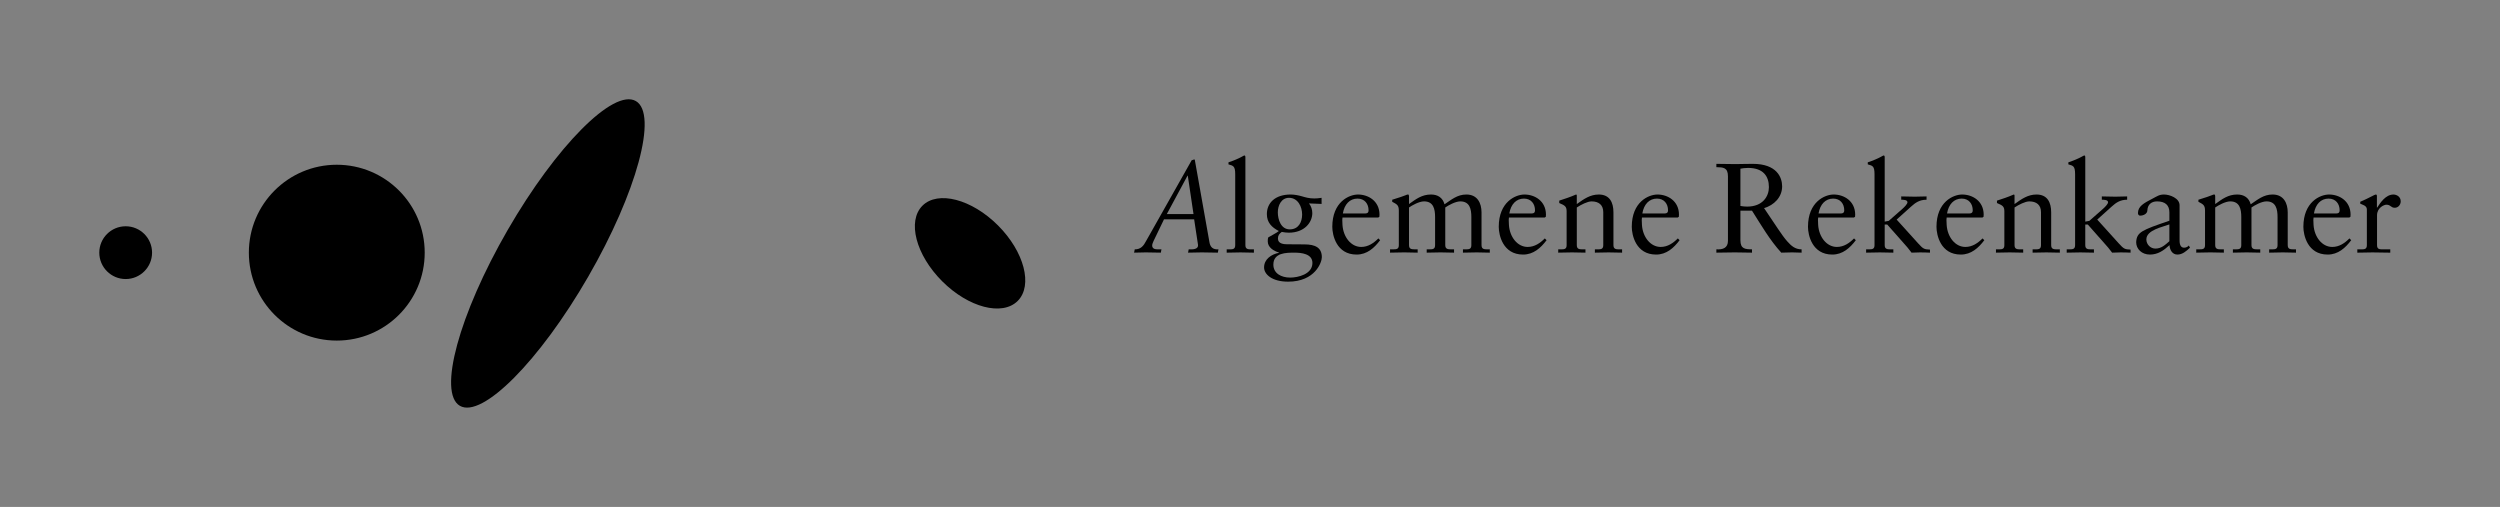 <?xml version="1.0" encoding="UTF-8" standalone="no"?>
<!-- Created with Inkscape (http://www.inkscape.org/) -->

<svg
   xmlns:dc="http://purl.org/dc/elements/1.1/"
   xmlns:cc="http://creativecommons.org/ns#"
   xmlns:rdf="http://www.w3.org/1999/02/22-rdf-syntax-ns#"
   xmlns:svg="http://www.w3.org/2000/svg"
   xmlns="http://www.w3.org/2000/svg"
   xmlns:sodipodi="http://sodipodi.sourceforge.net/DTD/sodipodi-0.dtd"
   xmlns:inkscape="http://www.inkscape.org/namespaces/inkscape"
   version="1.1"
   width="251.776"
   height="51.053"
   id="svg3921"
   inkscape:version="0.48.4 r9939"
   sodipodi:docname="ar_bw.svg">
  <rect width="100%" height="100%" fill="#808080" stroke="none"/>
  <sodipodi:namedview
     pagecolor="#ffffff"
     bordercolor="#666666"
     borderopacity="1"
     objecttolerance="10"
     gridtolerance="10"
     guidetolerance="10"
     inkscape:pageopacity="0"
     inkscape:pageshadow="2"
     inkscape:window-width="1920"
     inkscape:window-height="1056"
     id="namedview3532"
     showgrid="false"
     fit-margin-top="10"
     fit-margin-left="10"
     fit-margin-right="10"
     fit-margin-bottom="10"
     inkscape:zoom="4.5310636"
     inkscape:cx="177.34784"
     inkscape:cy="6.6290474"
     inkscape:window-x="0"
     inkscape:window-y="24"
     inkscape:window-maximized="1"
     inkscape:current-layer="svg3921" />
  <defs
     id="defs3923">
    <clipPath
       id="clipPath3276">
      <path
         d="m 0,898.583 1247.24,0 0,-898.583 -1247.24,0 L 0,898.583 z"
         id="path3278"
         inkscape:connector-curvature="0" />
    </clipPath>
    <clipPath
       id="clipPath3284">
      <path
         d="m 623.622,799.37 283.465,0 0,70.865 -283.465,0 0,-70.865 z"
         id="path3286"
         inkscape:connector-curvature="0" />
    </clipPath>
  </defs>
  <g
     transform="translate(-262.112,-506.836)"
     id="layer1">
    <g
       transform="matrix(1.25,0,0,-1.25,-583.908,1577.556)"
       id="g3270">
      <g
         id="g3272">
        <g
           clip-path="url(#clipPath3276)"
           id="g3274">
          <g
             id="g3280">
            <g
               clip-path="url(#clipPath3284)"
               id="g3282">
              <g
                 transform="translate(664.129,836.22)"
                 id="g3288" />
              <g
                 transform="translate(676.179,836.22)"
                 id="g3292" />
              <g
                 transform="translate(697.008,837.974)"
                 id="g3296" />
              <g
                 transform="translate(730.417,839.922)"
                 id="g3300" />
              <g
                 transform="translate(777.668,836.373)"
                 id="g3304">
                <path
                   d="m 0,0 c -0.201,0 -0.391,0 -0.514,0.123 -0.075,0.075 -0.111,0.183 -0.111,0.328 l 0,7.084 c 0,0.004 -0.001,0.002 -0.001,0.006 -0.023,-0.011 -0.04,-0.02 -0.064,-0.033 0,0 -0.076,-0.042 -0.074,-0.041 -0.223,-0.128 -0.624,-0.296 -0.998,-0.423 0.374,-0.11 0.543,-0.211 0.543,-0.883 l 0,-5.71 C -1.219,0.302 -1.256,0.192 -1.33,0.118 -1.448,0 -1.622,0 -1.824,0 l -0.082,0 0,-0.038 c 0.343,0.009 0.672,0.018 1.004,0.018 0.189,0 0.376,-0.005 0.557,-0.01 0.14,-0.004 0.273,-0.007 0.406,-0.008 L 0.061,0 0,0 z"
                   id="path3306"
                   style="fill:#ffffff;fill-opacity:1;fill-rule:nonzero;stroke:none"
                   inkscape:connector-curvature="0" />
              </g>
              <g
                 transform="translate(783.202,835.851)"
                 id="g3308">
                <path
                   d="m 0,0 c 0,-0.305 -0.453,-1.855 -2.604,-1.855 -0.696,0 -1.255,0.176 -1.575,0.496 -0.163,0.163 -0.249,0.349 -0.249,0.539 0,0.627 0.573,0.963 1.108,1.068 l 0.091,0.018 0,0.093 0,0.02 0,0.085 -0.082,0.024 c -0.396,0.113 -0.82,0.378 -0.82,0.783 0,0.094 0.006,0.179 0.03,0.256 0.088,0.052 0.184,0.107 0.282,0.161 0.208,0.116 0.397,0.224 0.509,0.316 -0.13,-0.126 -0.227,-0.267 -0.227,-0.487 0,-0.058 0,-0.235 0.144,-0.378 0.137,-0.137 0.368,-0.206 0.687,-0.206 l 0.777,-0.006 0.637,-0.005 c 0.524,0 0.876,-0.097 1.076,-0.296 C -0.071,0.48 0,0.275 0,0 m -0.502,4.623 c -0.405,0 -0.689,0.082 -0.963,0.16 0,0 -0.062,0.018 -0.063,0.019 -0.298,0.087 -0.624,0.139 -0.87,0.139 -0.611,0 -1.102,-0.168 -1.419,-0.485 -0.252,-0.252 -0.385,-0.592 -0.385,-0.981 0,-0.557 0.27,-0.935 0.902,-1.263 l 0.133,-0.069 0.024,0.018 0.049,-0.01 c 0.189,-0.038 0.386,-0.06 0.542,-0.06 1.171,0 1.783,0.738 1.783,1.466 0,0.26 -0.088,0.519 -0.241,0.708 l -0.157,0.194 0.249,-0.01 0.897,-0.036 0,0.246 C -0.198,4.635 -0.341,4.623 -0.502,4.623 M -2.091,0.482 c -0.679,0 -1.815,0 -1.815,-1.077 0,-0.295 0.104,-0.554 0.301,-0.751 0.262,-0.262 0.677,-0.407 1.166,-0.407 0.484,0 1.192,0.143 1.596,0.547 0.206,0.206 0.31,0.456 0.31,0.745 0,0.23 -0.076,0.423 -0.226,0.573 -0.249,0.249 -0.685,0.37 -1.332,0.37 m 0.301,4.113 c 0.267,-0.268 0.427,-0.697 0.427,-1.151 0,-0.426 -0.128,-0.789 -0.362,-1.023 -0.192,-0.192 -0.443,-0.289 -0.745,-0.289 -0.257,0 -0.478,0.09 -0.656,0.269 -0.264,0.263 -0.421,0.718 -0.421,1.218 0,0.636 0.349,1.281 1.015,1.281 0.286,0 0.542,-0.105 0.742,-0.305"
                   id="path3310"
                   style="fill:#ffffff;fill-opacity:1;fill-rule:nonzero;stroke:none"
                   inkscape:connector-curvature="0" />
              </g>
              <g
                 transform="translate(786.484,836.568)"
                 id="g3312">
                <path
                   d="m 0,0 c 0.573,0 1.006,0.302 1.315,0.584 -0.537,-0.66 -1.063,-0.973 -1.684,-0.973 -0.501,0 -0.913,0.158 -1.225,0.469 -0.458,0.458 -0.62,1.176 -0.62,1.653 0,0.825 0.229,1.473 0.682,1.925 0.416,0.417 0.932,0.565 1.276,0.565 0.773,0 1.609,-0.468 1.619,-1.497 0,-0.042 -0.003,-0.081 -0.006,-0.121 l -0.018,-0.011 -2.846,0 -0.091,0 -0.019,-0.089 C -1.64,2.401 -1.641,2.243 -1.62,1.88 -1.552,0.808 -0.856,0 0,0 m 0.411,3.847 c -0.179,0.179 -0.424,0.274 -0.708,0.274 -0.673,0 -1.156,-0.483 -1.291,-1.293 l -0.022,-0.132 0.134,0 1.783,0 c 0.139,0 0.24,0.033 0.308,0.102 0.083,0.083 0.093,0.192 0.093,0.267 0,0.313 -0.106,0.591 -0.297,0.782"
                   id="path3314"
                   style="fill:#ffffff;fill-opacity:1;fill-rule:nonzero;stroke:none"
                   inkscape:connector-curvature="0" />
              </g>
              <g
                 transform="translate(796.693,836.373)"
                 id="g3316">
                <path
                   d="m 0,0 c -0.201,0 -0.391,0 -0.514,0.123 -0.075,0.076 -0.111,0.183 -0.111,0.328 l 0,2.635 c 0,0.452 -0.126,0.826 -0.354,1.054 -0.185,0.184 -0.438,0.278 -0.753,0.278 -0.591,0 -1.009,-0.291 -1.452,-0.599 C -3.264,3.763 -3.348,3.704 -3.433,3.648 L -3.564,3.56 -3.604,3.712 c -0.158,0.584 -0.619,0.706 -0.978,0.706 -0.659,0 -1.099,-0.314 -1.609,-0.678 L -6.29,3.67 c 0,0 -0.071,-0.05 -0.124,-0.088 0.258,0.178 0.845,0.508 1.268,0.508 0.288,0 0.518,-0.083 0.682,-0.248 0.289,-0.289 0.323,-0.781 0.323,-1.125 l 0,-2.266 C -4.141,0.302 -4.177,0.192 -4.252,0.118 -4.37,0 -4.544,0 -4.746,0 l -0.072,0 0,-0.038 c 0.328,0.009 0.663,0.018 0.995,0.018 0.187,0 0.376,-0.005 0.559,-0.01 0.14,-0.004 0.283,-0.007 0.424,-0.008 L -2.84,0 -2.911,0 C -3.116,0 -3.309,0 -3.435,0.126 -3.51,0.201 -3.547,0.308 -3.547,0.451 l 0,3.034 0,0.059 0.049,0.034 c 0.254,0.177 0.848,0.512 1.273,0.512 0.288,0 0.518,-0.083 0.683,-0.248 0.289,-0.289 0.323,-0.781 0.323,-1.125 l 0,-2.266 C -1.219,0.302 -1.256,0.192 -1.33,0.118 -1.448,0 -1.623,0 -1.825,0 l -0.071,0 0,-0.038 c 0.327,0.009 0.662,0.018 0.994,0.018 0.191,0 0.38,-0.005 0.562,-0.011 0.133,-0.004 0.257,-0.006 0.381,-0.007 L 0.041,0 0,0 z"
                   id="path3318"
                   style="fill:#ffffff;fill-opacity:1;fill-rule:nonzero;stroke:none"
                   inkscape:connector-curvature="0" />
              </g>
              <g
                 transform="translate(790.224,839.918)"
                 id="g3320">
                <path
                   d="M 0,0 0,0.218 0,0.843 C 0,0.857 -0.001,0.854 -0.002,0.861 -0.027,0.858 -0.049,0.859 -0.085,0.838 -0.152,0.798 -0.686,0.617 -1.127,0.483 l 0,-0.013 c 0.343,-0.185 0.533,-0.292 0.533,-0.785 l 0,-2.778 c 0,-0.15 -0.036,-0.259 -0.111,-0.333 -0.118,-0.118 -0.292,-0.118 -0.494,-0.118 l -0.102,0 0,-0.038 c 0.354,0.009 0.69,0.018 1.024,0.018 0.188,0 0.374,-0.005 0.555,-0.011 0.138,-0.004 0.279,-0.006 0.419,-0.007 l 0,0.038 -0.071,0 c -0.201,0 -0.391,0 -0.514,0.123 C 0.037,-3.346 0,-3.239 0,-3.093 l 0,3.034 0,0.058 c 0,0 0.025,0.018 0.055,0.039 C 0.053,0.037 0.05,0.035 0.049,0.034 L 0,0 z"
                   id="path3322"
                   style="fill:#ffffff;fill-opacity:1;fill-rule:nonzero;stroke:none"
                   inkscape:connector-curvature="0" />
              </g>
              <g
                 transform="translate(799.895,836.568)"
                 id="g3324">
                <path
                   d="m 0,0 c 0.573,0 1.006,0.302 1.315,0.584 -0.537,-0.661 -1.063,-0.973 -1.684,-0.973 -0.501,0 -0.914,0.158 -1.225,0.469 -0.458,0.458 -0.62,1.176 -0.62,1.653 0,0.825 0.229,1.473 0.681,1.925 0.417,0.417 0.933,0.565 1.277,0.565 0.773,0 1.609,-0.468 1.619,-1.497 0,-0.042 -0.003,-0.081 -0.006,-0.121 l -0.018,-0.011 -2.846,0 -0.091,0 -0.019,-0.089 C -1.64,2.401 -1.641,2.243 -1.62,1.88 -1.552,0.808 -0.856,0 0,0 m 0.307,2.696 c 0.139,0 0.24,0.033 0.308,0.102 0.083,0.083 0.092,0.192 0.092,0.267 0,0.313 -0.105,0.591 -0.296,0.782 -0.179,0.179 -0.424,0.274 -0.708,0.274 -0.673,0 -1.156,-0.483 -1.291,-1.293 l -0.022,-0.132 0.134,0 1.783,0 z"
                   id="path3326"
                   style="fill:#ffffff;fill-opacity:1;fill-rule:nonzero;stroke:none"
                   inkscape:connector-curvature="0" />
              </g>
              <g
                 transform="translate(807.321,836.373)"
                 id="g3328">
                <path
                   d="m 0,0 c -0.201,0 -0.391,0 -0.514,0.123 -0.075,0.075 -0.111,0.183 -0.111,0.328 l 0,2.645 c 0,0.475 -0.116,0.842 -0.333,1.06 -0.175,0.174 -0.421,0.262 -0.733,0.262 -0.669,0 -1.173,-0.363 -1.708,-0.748 L -3.514,3.588 c 0.354,0.234 0.884,0.502 1.238,0.502 0.347,0 0.616,-0.093 0.8,-0.277 0.17,-0.17 0.256,-0.408 0.256,-0.707 l 0,-2.655 C -1.22,0.302 -1.256,0.192 -1.33,0.118 -1.448,0 -1.623,0 -1.825,0 l -0.071,0 0,-0.038 c 0.327,0.009 0.662,0.018 0.994,0.018 0.187,0 0.374,-0.005 0.554,-0.01 0.138,-0.004 0.279,-0.007 0.42,-0.008 L 0.072,0 0,0 z"
                   id="path3330"
                   style="fill:#ffffff;fill-opacity:1;fill-rule:nonzero;stroke:none"
                   inkscape:connector-curvature="0" />
              </g>
              <g
                 transform="translate(804.369,836.373)"
                 id="g3332">
                <path
                   d="m 0,0 c -0.201,0 -0.39,0 -0.514,0.123 -0.075,0.075 -0.111,0.183 -0.111,0.328 l 0,3.034 0,0.057 0.064,0.046 C -0.565,3.585 -0.571,3.582 -0.575,3.58 l -0.05,-0.034 0,0.216 0,0.628 C -1.05,4.209 -1.425,4.083 -1.814,3.957 l 0,-0.041 c 0.443,-0.187 0.595,-0.331 0.595,-0.748 l 0,-2.717 C -1.219,0.302 -1.256,0.192 -1.33,0.118 -1.448,0 -1.623,0 -1.824,0 l -0.072,0 0,-0.038 c 0.328,0.009 0.662,0.018 0.994,0.018 0.188,0 0.374,-0.005 0.554,-0.01 0.138,-0.004 0.28,-0.007 0.42,-0.008 L 0.072,0 0,0 z"
                   id="path3334"
                   style="fill:#ffffff;fill-opacity:1;fill-rule:nonzero;stroke:none"
                   inkscape:connector-curvature="0" />
              </g>
              <g
                 transform="translate(810.612,836.568)"
                 id="g3336">
                <path
                   d="m 0,0 c 0.574,0 1.007,0.302 1.315,0.584 -0.537,-0.661 -1.062,-0.973 -1.684,-0.973 -0.501,0 -0.913,0.158 -1.224,0.469 -0.458,0.458 -0.621,1.176 -0.621,1.653 0,0.825 0.229,1.473 0.682,1.925 0.416,0.417 0.932,0.565 1.276,0.565 0.773,0 1.61,-0.468 1.619,-1.497 0,-0.042 -0.003,-0.081 -0.006,-0.121 l -0.018,-0.011 -2.846,0 -0.09,0 -0.02,-0.089 C -1.64,2.401 -1.641,2.243 -1.62,1.88 -1.552,0.808 -0.856,0 0,0 m 0.308,2.696 c 0.138,0 0.239,0.033 0.307,0.102 0.083,0.083 0.093,0.192 0.093,0.267 0,0.313 -0.106,0.591 -0.297,0.782 -0.179,0.179 -0.424,0.274 -0.708,0.274 -0.673,0 -1.156,-0.483 -1.291,-1.293 l -0.021,-0.132 0.133,0 1.784,0 z"
                   id="path3338"
                   style="fill:#ffffff;fill-opacity:1;fill-rule:nonzero;stroke:none"
                   inkscape:connector-curvature="0" />
              </g>
              <g
                 transform="translate(821.856,836.389)"
                 id="g3340">
                <path
                   d="m 0,0 0,-0.054 c -0.089,0.002 -0.179,0.004 -0.267,0.008 -0.127,0.005 -0.258,0.01 -0.389,0.01 -0.278,0 -0.561,-0.01 -0.82,-0.019 -0.743,0.826 -1.343,1.781 -1.922,2.706 l -0.392,0.623 -0.033,0.053 -0.062,-10e-4 -0.933,0 -0.113,0 0,-0.113 0,-2.378 c 0,-0.773 0.44,-0.835 0.933,-0.848 l 0,-0.042 c -0.208,0.001 -0.412,0.005 -0.606,0.009 -0.228,0.005 -0.443,0.01 -0.665,0.01 -0.456,0 -0.902,-0.009 -1.373,-0.018 l 0,0.047 c 0.315,-0.001 0.56,0.058 0.715,0.204 0.145,0.136 0.218,0.333 0.218,0.587 l 0,5.197 c 0,0.773 -0.44,0.835 -0.933,0.848 l 0,0.042 0.083,-0.002 c 0.493,-0.009 0.918,-0.017 1.362,-0.017 0.154,0 0.307,0.004 0.483,0.008 0.242,0.006 0.515,0.013 0.891,0.013 0.816,0 1.425,-0.196 1.81,-0.581 0.387,-0.387 0.445,-0.868 0.445,-1.121 0,-0.753 -0.54,-1.398 -1.375,-1.645 L -3.091,3.483 C -3.09,3.482 -3.004,3.355 -3.004,3.355 L -2.229,2.202 C -1.75,1.482 -1.434,1.007 -1.13,0.667 -0.832,0.333 -0.513,0.042 0,0 m -4.202,6.771 c -0.257,0 -0.439,-0.031 -0.615,-0.06 l -0.019,-0.003 -0.095,-0.017 0,-0.095 0,-3.004 0,-0.092 0.091,-0.018 c 0.163,-0.033 0.384,-0.054 0.566,-0.054 0.582,0 1.065,0.176 1.396,0.507 0.303,0.303 0.469,0.72 0.469,1.174 0,0.511 -0.144,0.914 -0.429,1.199 -0.308,0.307 -0.766,0.463 -1.364,0.463"
                   id="path3342"
                   style="fill:#ffffff;fill-opacity:1;fill-rule:nonzero;stroke:none"
                   inkscape:connector-curvature="0" />
              </g>
              <g
                 transform="translate(824.809,836.568)"
                 id="g3344">
                <path
                   d="m 0,0 c 0.573,0 1.006,0.302 1.315,0.584 -0.537,-0.661 -1.063,-0.973 -1.684,-0.973 -0.501,0 -0.913,0.158 -1.224,0.469 -0.458,0.458 -0.621,1.176 -0.621,1.653 0,0.825 0.229,1.473 0.682,1.925 0.417,0.417 0.932,0.565 1.276,0.565 0.773,0 1.61,-0.468 1.619,-1.497 0,-0.042 -0.003,-0.081 -0.006,-0.121 l -0.018,-0.011 -2.846,0 -0.091,0 -0.019,-0.089 C -1.64,2.401 -1.641,2.243 -1.62,1.88 -1.552,0.808 -0.855,0 0,0 m 0.308,2.696 c 0.138,0 0.239,0.033 0.307,0.102 0.083,0.083 0.093,0.192 0.093,0.267 0,0.313 -0.106,0.591 -0.297,0.782 -0.179,0.179 -0.424,0.274 -0.708,0.274 -0.673,0 -1.156,-0.483 -1.291,-1.293 l -0.021,-0.132 0.133,0 1.784,0 z"
                   id="path3346"
                   style="fill:#ffffff;fill-opacity:1;fill-rule:nonzero;stroke:none"
                   inkscape:connector-curvature="0" />
              </g>
              <g
                 transform="translate(831.275,836.892)"
                 id="g3348">
                <path
                   d="m 0,0 -1.732,1.917 -0.076,0.084 0.084,0.076 c 0,0 1.138,1.025 1.137,1.024 0.377,0.346 0.727,0.562 1.234,0.592 l 0,0.05 C 0.37,3.734 0.088,3.725 -0.193,3.725 c -0.327,0 -0.663,0.009 -0.974,0.017 l 0,-0.045 c 0.164,-0.006 0.328,-0.025 0.426,-0.122 0.05,-0.05 0.077,-0.115 0.077,-0.188 0,-0.202 -0.307,-0.493 -0.439,-0.608 L -2.209,1.805 -2.233,1.785 -2.263,1.779 -2.591,1.718 -2.653,1.706 l 0.041,0 0.205,0 0.051,0 0.033,-0.038 c 0,0 1.63,-1.845 1.632,-1.847 0.107,-0.127 0.204,-0.253 0.295,-0.378 0.193,0.009 0.418,0.018 0.634,0.018 0.297,0 0.469,-0.007 0.668,-0.015 l 0.018,-0.001 0,0.025 C 0.516,-0.502 0.388,-0.427 0,0"
                   id="path3350"
                   style="fill:#ffffff;fill-opacity:1;fill-rule:nonzero;stroke:none"
                   inkscape:connector-curvature="0" />
              </g>
              <g
                 transform="translate(828.55,838.721)"
                 id="g3352">
                <path
                   d="m 0,0 0,5.187 c 0,0.005 -0.001,0.002 -0.001,0.007 -0.022,-0.012 -0.04,-0.02 -0.064,-0.034 0,0 -0.075,-0.041 -0.073,-0.04 C -0.362,4.992 -0.763,4.823 -1.137,4.697 -0.762,4.586 -0.594,4.486 -0.594,3.813 l 0,-5.709 c 0,-0.15 -0.036,-0.259 -0.111,-0.333 -0.118,-0.119 -0.292,-0.119 -0.494,-0.119 l -0.071,0 0,-0.038 c 0.327,0.009 0.662,0.018 0.993,0.018 0.188,0 0.374,-0.005 0.555,-0.01 0.137,-0.004 0.279,-0.006 0.419,-0.008 l 0,0.038 -0.071,0 c -0.201,0 -0.391,0 -0.514,0.124 C 0.036,-2.15 0,-2.042 0,-1.896 l 0,1.66 0,0.1 0.072,0.013 L 0,-0.123 0,0 z"
                   id="path3354"
                   style="fill:#ffffff;fill-opacity:1;fill-rule:nonzero;stroke:none"
                   inkscape:connector-curvature="0" />
              </g>
              <g
                 transform="translate(835.162,836.568)"
                 id="g3356">
                <path
                   d="m 0,0 c 0.574,0 1.007,0.302 1.315,0.584 -0.537,-0.66 -1.062,-0.973 -1.684,-0.973 -0.501,0 -0.913,0.158 -1.224,0.469 -0.458,0.458 -0.621,1.176 -0.621,1.653 0,0.825 0.229,1.473 0.682,1.925 0.416,0.417 0.932,0.565 1.276,0.565 0.773,0 1.609,-0.468 1.619,-1.497 0,-0.042 -0.003,-0.081 -0.006,-0.121 l -0.018,-0.011 -2.846,0 -0.09,0 -0.02,-0.089 C -1.64,2.401 -1.641,2.243 -1.62,1.88 -1.552,0.808 -0.856,0 0,0 m 0.308,2.696 c 0.138,0 0.239,0.033 0.308,0.102 0.082,0.083 0.092,0.192 0.092,0.267 0,0.313 -0.106,0.591 -0.297,0.782 -0.179,0.179 -0.424,0.274 -0.708,0.274 -0.673,0 -1.156,-0.483 -1.291,-1.293 l -0.021,-0.132 0.133,0 1.784,0 z"
                   id="path3358"
                   style="fill:#ffffff;fill-opacity:1;fill-rule:nonzero;stroke:none"
                   inkscape:connector-curvature="0" />
              </g>
              <g
                 transform="translate(842.589,836.373)"
                 id="g3360">
                <path
                   d="m 0,0 c -0.201,0 -0.391,0 -0.514,0.123 -0.075,0.075 -0.111,0.183 -0.111,0.328 l 0,2.645 c 0,0.475 -0.116,0.842 -0.333,1.06 -0.175,0.174 -0.421,0.262 -0.733,0.262 -0.669,0 -1.174,-0.363 -1.708,-0.748 L -3.513,3.588 c 0.353,0.234 0.883,0.502 1.237,0.502 0.347,0 0.616,-0.093 0.8,-0.277 0.17,-0.17 0.256,-0.408 0.256,-0.707 l 0,-2.655 C -1.22,0.302 -1.256,0.192 -1.33,0.118 -1.448,0 -1.623,0 -1.825,0 l -0.071,0 0,-0.038 c 0.327,0.009 0.662,0.018 0.994,0.018 0.187,0 0.374,-0.005 0.554,-0.01 0.138,-0.004 0.279,-0.007 0.42,-0.008 L 0.072,0 0,0 z"
                   id="path3362"
                   style="fill:#ffffff;fill-opacity:1;fill-rule:nonzero;stroke:none"
                   inkscape:connector-curvature="0" />
              </g>
              <g
                 transform="translate(839.011,839.919)"
                 id="g3364">
                <path
                   d="M 0,0 0,0.216 0,0.844 C -0.425,0.664 -0.799,0.538 -1.189,0.411 l 0,-0.04 c 0.443,-0.188 0.595,-0.332 0.595,-0.749 l 0,-2.717 c 0,-0.149 -0.036,-0.258 -0.111,-0.333 -0.118,-0.118 -0.292,-0.118 -0.494,-0.118 l -0.072,0 0,-0.038 c 0.328,0.009 0.663,0.018 0.994,0.018 0.188,0 0.374,-0.005 0.555,-0.01 0.137,-0.004 0.279,-0.006 0.419,-0.008 l 0,0.038 -0.072,0 c -0.2,0 -0.39,0 -0.513,0.124 C 0.036,-3.348 0,-3.24 0,-3.095 l 0,3.034 0,0.057 0.064,0.046 C 0.06,0.039 0.054,0.037 0.05,0.034 L 0,0 z"
                   id="path3366"
                   style="fill:#ffffff;fill-opacity:1;fill-rule:nonzero;stroke:none"
                   inkscape:connector-curvature="0" />
              </g>
              <g
                 transform="translate(844.71,838.721)"
                 id="g3368">
                <path
                   d="M 0,0 0,5.187 C 0,5.192 0,5.189 0,5.194 -0.023,5.182 -0.041,5.174 -0.065,5.16 c 0,0 -0.075,-0.041 -0.073,-0.04 C -0.362,4.992 -0.762,4.823 -1.136,4.697 -0.762,4.586 -0.594,4.486 -0.594,3.813 l 0,-5.709 c 0,-0.15 -0.036,-0.259 -0.111,-0.333 -0.118,-0.119 -0.292,-0.119 -0.494,-0.119 l -0.071,0 0,-0.038 c 0.327,0.009 0.662,0.018 0.994,0.018 0.187,0 0.374,-0.005 0.554,-0.01 0.138,-0.004 0.279,-0.006 0.419,-0.008 l 0,0.038 -0.072,0 c -0.2,0 -0.39,0 -0.513,0.124 C 0.037,-2.15 0,-2.042 0,-1.896 l 0,1.66 0,0.1 0.072,0.013 L 0,-0.123 0,0 z"
                   id="path3370"
                   style="fill:#ffffff;fill-opacity:1;fill-rule:nonzero;stroke:none"
                   inkscape:connector-curvature="0" />
              </g>
              <g
                 transform="translate(847.436,836.892)"
                 id="g3372">
                <path
                   d="m 0,0 -1.732,1.917 -0.076,0.084 0.084,0.076 c 0,0 1.138,1.025 1.137,1.024 0.377,0.346 0.727,0.562 1.234,0.592 l 0,0.05 C 0.371,3.734 0.088,3.725 -0.193,3.725 c -0.327,0 -0.663,0.009 -0.974,0.017 l 0,-0.045 c 0.165,-0.006 0.329,-0.025 0.426,-0.122 0.051,-0.05 0.077,-0.115 0.077,-0.188 0,-0.202 -0.307,-0.493 -0.438,-0.608 L -2.209,1.805 -2.232,1.785 -2.263,1.779 -2.591,1.718 -2.653,1.706 l 0.041,0 0.205,0 0.051,0 0.034,-0.038 c 0,0 1.63,-1.845 1.632,-1.847 0.106,-0.127 0.203,-0.253 0.294,-0.378 0.193,0.009 0.418,0.018 0.634,0.018 0.297,0 0.47,-0.007 0.669,-0.015 l 0.017,-0.001 0,0.025 C 0.516,-0.502 0.388,-0.427 0,0"
                   id="path3374"
                   style="fill:#ffffff;fill-opacity:1;fill-rule:nonzero;stroke:none"
                   inkscape:connector-curvature="0" />
              </g>
              <g
                 transform="translate(852.789,836.506)"
                 id="g3376">
                <path
                   d="m 0,0 c 0.081,0 0.162,0.022 0.237,0.054 -0.226,-0.2 -0.478,-0.382 -0.78,-0.382 -0.36,0 -0.507,0.351 -0.523,0.652 L -1.08,0.563 -1.255,0.401 c -0.478,-0.437 -0.917,-0.729 -1.503,-0.729 -0.297,0 -0.562,0.102 -0.746,0.287 -0.16,0.159 -0.247,0.371 -0.247,0.595 0.035,0.72 0.327,0.847 2.598,1.625 l 0.077,0.027 0,0.08 0,0.677 c 0,0.301 -0.087,0.539 -0.256,0.709 -0.189,0.189 -0.476,0.285 -0.852,0.285 -0.527,0 -0.869,-0.316 -0.892,-0.825 0,-0.213 -0.267,-0.323 -0.461,-0.323 -0.033,0 -0.044,0.011 -0.047,0.015 -0.017,0.016 -0.024,0.05 -0.024,0.077 0,0.471 0.403,0.701 1.117,1.068 0.068,0.035 0.128,0.068 0.186,0.1 0.239,0.13 0.397,0.216 0.685,0.216 0.289,0 0.725,-0.13 0.966,-0.371 C -0.54,3.8 -0.482,3.673 -0.482,3.537 l 0,-2.84 c 0,-0.272 0.056,-0.461 0.171,-0.576 C -0.23,0.04 -0.126,0 0,0 M -1.23,2.094 C -1.326,2.057 -1.45,2.018 -1.593,1.974 -2.216,1.779 -3.158,1.486 -3.158,0.779 c 0,-0.223 0.092,-0.444 0.253,-0.604 0.159,-0.159 0.368,-0.247 0.588,-0.247 0.498,0 0.827,0.291 1.146,0.573 l 0.056,0.05 0.039,0.033 0,0.052 0,1.353 0,0.166 -0.154,-0.061 z"
                   id="path3378"
                   style="fill:#ffffff;fill-opacity:1;fill-rule:nonzero;stroke:none"
                   inkscape:connector-curvature="0" />
              </g>
              <g
                 transform="translate(861.646,836.373)"
                 id="g3380">
                <path
                   d="m 0,0 c -0.201,0 -0.391,0 -0.514,0.123 -0.075,0.075 -0.111,0.183 -0.111,0.328 l 0,2.635 c 0,0.452 -0.125,0.826 -0.354,1.054 -0.185,0.184 -0.438,0.278 -0.753,0.278 -0.591,0 -1.009,-0.291 -1.452,-0.599 C -3.264,3.763 -3.348,3.705 -3.433,3.648 L -3.563,3.56 -3.604,3.712 c -0.157,0.584 -0.619,0.706 -0.978,0.706 -0.658,0 -1.099,-0.314 -1.609,-0.677 L -6.29,3.67 c 0,0 -0.07,-0.05 -0.123,-0.087 0.258,0.178 0.845,0.507 1.267,0.507 0.289,0 0.518,-0.083 0.683,-0.248 0.289,-0.289 0.322,-0.781 0.322,-1.125 l 0,-2.266 C -4.141,0.302 -4.177,0.192 -4.252,0.118 -4.37,0 -4.544,0 -4.746,0 l -0.071,0 0,-0.038 c 0.327,0.009 0.662,0.018 0.994,0.018 0.187,0 0.376,-0.005 0.559,-0.01 0.14,-0.004 0.283,-0.007 0.425,-0.008 l 0,0.038 -0.072,0 C -3.116,0 -3.309,0 -3.435,0.126 -3.51,0.201 -3.547,0.308 -3.547,0.451 l 0,3.034 0,0.059 0.048,0.034 c 0.255,0.177 0.85,0.512 1.275,0.512 0.288,0 0.517,-0.083 0.682,-0.248 0.289,-0.289 0.323,-0.781 0.323,-1.125 l 0,-2.266 C -1.219,0.302 -1.256,0.192 -1.33,0.118 -1.448,0 -1.623,0 -1.824,0 l -0.072,0 0,-0.038 c 0.328,0.009 0.662,0.018 0.994,0.018 0.192,0 0.38,-0.005 0.562,-0.011 0.133,-0.004 0.257,-0.006 0.381,-0.007 L 0.041,0 0,0 z"
                   id="path3382"
                   style="fill:#ffffff;fill-opacity:1;fill-rule:nonzero;stroke:none"
                   inkscape:connector-curvature="0" />
              </g>
              <g
                 transform="translate(855.178,839.918)"
                 id="g3384">
                <path
                   d="M 0,0 0,0.218 0,0.843 C 0,0.857 -0.001,0.854 -0.002,0.861 -0.027,0.858 -0.049,0.859 -0.085,0.838 -0.151,0.799 -0.693,0.615 -1.127,0.483 l 0,-0.013 c 0.343,-0.185 0.533,-0.292 0.533,-0.785 l 0,-2.778 c 0,-0.15 -0.036,-0.259 -0.111,-0.333 -0.118,-0.118 -0.292,-0.118 -0.494,-0.118 l -0.102,0 0,-0.038 c 0.354,0.009 0.69,0.018 1.025,0.018 0.187,0 0.374,-0.005 0.554,-0.011 0.138,-0.004 0.279,-0.006 0.419,-0.007 l 0,0.038 -0.071,0 c -0.201,0 -0.391,0 -0.514,0.123 C 0.037,-3.346 0,-3.239 0,-3.093 l 0,3.034 0,0.058 c 0,0 0.026,0.018 0.056,0.04 C 0.054,0.037 0.05,0.035 0.048,0.034 L 0,0 z"
                   id="path3386"
                   style="fill:#ffffff;fill-opacity:1;fill-rule:nonzero;stroke:none"
                   inkscape:connector-curvature="0" />
              </g>
              <g
                 transform="translate(864.722,836.568)"
                 id="g3388">
                <path
                   d="m 0,0 c 0.574,0 1.006,0.302 1.315,0.584 -0.537,-0.661 -1.063,-0.973 -1.684,-0.973 -0.502,0 -0.913,0.158 -1.224,0.469 -0.458,0.458 -0.621,1.176 -0.621,1.653 0,0.825 0.23,1.473 0.682,1.925 0.416,0.417 0.932,0.565 1.276,0.565 0.773,0 1.61,-0.468 1.619,-1.497 0,-0.042 -0.003,-0.081 -0.006,-0.121 l -0.018,-0.011 -2.846,0 -0.09,0 -0.02,-0.089 C -1.64,2.401 -1.641,2.243 -1.62,1.88 -1.552,0.808 -0.855,0 0,0 m 0.308,2.696 c 0.138,0 0.239,0.033 0.307,0.102 0.083,0.083 0.093,0.192 0.093,0.267 0,0.313 -0.106,0.591 -0.297,0.782 -0.179,0.179 -0.424,0.274 -0.708,0.274 -0.673,0 -1.156,-0.483 -1.29,-1.293 l -0.022,-0.132 0.133,0 1.784,0 z"
                   id="path3390"
                   style="fill:#ffffff;fill-opacity:1;fill-rule:nonzero;stroke:none"
                   inkscape:connector-curvature="0" />
              </g>
              <g
                 transform="translate(868.319,839.735)"
                 id="g3392">
                <path
                   d="m 0,0 -0.113,0 0,0.113 0,0.923 c 0,0.006 -0.001,0.003 -0.001,0.008 C -0.163,1.026 -0.262,0.976 -0.369,0.921 -0.563,0.822 -0.858,0.673 -1.23,0.512 l 0,-0.007 C -1.213,0.498 -1.2,0.492 -1.181,0.484 -1,0.415 -0.697,0.298 -0.697,-0.03 l 0,-2.881 c 0,-0.149 -0.036,-0.259 -0.111,-0.333 -0.118,-0.118 -0.292,-0.118 -0.494,-0.118 l -0.163,0 0,-0.038 c 0.341,0.009 0.725,0.018 1.106,0.018 0.354,0 0.706,-0.007 1.114,-0.014 l 0.208,-0.004 0,0.038 -0.461,0 c -0.202,0 -0.376,0 -0.494,0.118 -0.074,0.074 -0.111,0.184 -0.111,0.333 l 0,2.409 c 0,0.203 0.059,0.366 0.143,0.502 L 0.021,0 0,0 z"
                   id="path3394"
                   style="fill:#ffffff;fill-opacity:1;fill-rule:nonzero;stroke:none"
                   inkscape:connector-curvature="0" />
              </g>
              <g
                 transform="translate(870.009,840.648)"
                 id="g3396">
                <path
                   d="m 0,0 c -0.088,0.088 -0.225,0.143 -0.357,0.143 -0.486,0 -0.86,-0.468 -1.1,-0.825 0.186,0.159 0.403,0.231 0.526,0.231 0.222,0 0.336,-0.083 0.428,-0.15 0.076,-0.056 0.131,-0.096 0.249,-0.096 0.231,0 0.368,0.209 0.368,0.41 C 0.114,-0.172 0.076,-0.076 0,0"
                   id="path3398"
                   style="fill:#ffffff;fill-opacity:1;fill-rule:nonzero;stroke:none"
                   inkscape:connector-curvature="0" />
              </g>
              <g
                 transform="translate(774.851,836.385)"
                 id="g3400">
                <path
                   d="m 0,0 -0.01,-0.051 c -0.184,0.002 -0.369,0.005 -0.55,0.009 -0.212,0.005 -0.432,0.01 -0.648,0.01 -0.324,0 -0.65,-0.008 -0.97,-0.017 l 0.007,0.037 c 0.27,-0.005 0.533,0.015 0.678,0.177 0.079,0.089 0.108,0.204 0.087,0.343 0,0 -0.307,2.03 -0.307,2.03 l -0.015,0.096 -0.097,0 -2.428,0 -0.071,0 L -4.355,2.57 -5.195,0.827 C -5.281,0.643 -5.32,0.515 -5.32,0.409 c 0,-0.115 0.037,-0.21 0.108,-0.282 0.094,-0.093 0.24,-0.139 0.446,-0.139 l 0.171,0 -0.007,-0.038 c -0.17,0.001 -0.342,0.004 -0.509,0.008 -0.2,0.005 -0.407,0.01 -0.608,0.01 -0.272,0 -0.535,-0.008 -0.806,-0.017 l 0.01,0.052 c 0.485,0.035 0.738,0.365 0.927,0.734 -0.002,-0.004 3.427,6.071 3.643,6.453 0.028,0.007 0.052,0.016 0.075,0.024 L -0.715,0.717 C -0.65,0.251 -0.408,0.022 0,0 m -4.028,2.828 2.152,0 0.131,0 -0.02,0.13 -0.46,3.093 -0.013,0.092 -0.093,0.005 -0.024,0.001 -0.072,0.003 -0.033,-0.063 -1.667,-3.094 -0.09,-0.167 0.189,0 z"
                   id="path3402"
                   style="fill:#ffffff;fill-opacity:1;fill-rule:nonzero;stroke:none"
                   inkscape:connector-curvature="0" />
              </g>
              <g
                 transform="translate(666.142,834.094)"
                 id="g3404">
                <path
                   d="m 20.8,0 c 1.174,0 2.126,0.952 2.126,2.126 0,1.174 -0.952,2.126 -2.126,2.126 C 19.626,4.252 18.674,3.3 18.674,2.126 18.674,0.952 19.626,0 20.8,0"
                   id="path3406"
                   style="fill:#000000;fill-opacity:1;fill-rule:nonzero;stroke:none"
                   inkscape:connector-curvature="0" />
              </g>
              <g
                 transform="translate(683.15,829.136)"
                 id="g3408">
                <path
                   d="m 20.8,0 c 3.912,0 7.084,3.171 7.084,7.084 0,3.912 -3.172,7.083 -7.084,7.083 -3.912,0 -7.084,-3.171 -7.084,-7.083 C 13.716,3.171 16.888,0 20.8,0"
                   id="path3410"
                   style="fill:#000000;fill-opacity:1;fill-rule:nonzero;stroke:none"
                   inkscape:connector-curvature="0" />
              </g>
              <g
                 transform="translate(693.07,823.879)"
                 id="g3412">
                <path
                   d="m 20.8,0 c 1.794,-1.036 6.421,3.621 10.336,10.402 3.914,6.78 5.633,13.116 3.84,14.152 C 33.182,25.589 28.555,20.932 24.64,14.152 20.726,7.371 19.006,1.036 20.8,0"
                   id="path3414"
                   style="fill:#000000;fill-opacity:1;fill-rule:nonzero;stroke:none"
                   inkscape:connector-curvature="0" />
              </g>
              <g
                 transform="translate(731.924,833.917)"
                 id="g3416">
                <path
                   d="m 20.8,0 c 2.119,-2.119 4.843,-2.829 6.086,-1.587 1.241,1.241 0.531,3.966 -1.588,6.085 C 23.179,6.617 20.455,7.327 19.212,6.086 17.97,4.843 18.681,2.119 20.8,0"
                   id="path3418"
                   style="fill:#000000;fill-opacity:1;fill-rule:nonzero;stroke:none"
                   inkscape:connector-curvature="0" />
              </g>
              <g
                 transform="translate(775.648,836.486)"
                 id="g3420">
                <path
                   d="m 0,0 0.195,0 c 0.287,0 0.492,0 0.492,0.338 l 0,5.71 c 0,0.666 -0.154,0.686 -0.543,0.799 l 0,0.164 c 0.409,0.133 0.84,0.318 1.055,0.441 0.113,0.062 0.195,0.113 0.226,0.113 0.061,0 0.082,-0.062 0.082,-0.144 l 0,-7.083 C 1.507,0 1.732,0 2.019,0 l 0.175,0 0,-0.267 c -0.349,0 -0.708,0.021 -1.077,0.021 -0.369,0 -0.738,-0.01 -1.117,-0.021 L 0,0 z"
                   id="path3422"
                   style="fill:#000000;fill-opacity:1;fill-rule:nonzero;stroke:none"
                   inkscape:connector-curvature="0" />
              </g>
              <g
                 transform="translate(783.294,840.146)"
                 id="g3424">
                <path
                   d="m 0,0 -1.015,0.041 c 0.174,-0.215 0.267,-0.502 0.267,-0.779 0,-0.748 -0.626,-1.579 -1.897,-1.579 -0.153,0 -0.358,0.021 -0.563,0.062 -0.195,-0.143 -0.308,-0.277 -0.308,-0.523 0,-0.154 0.041,-0.472 0.718,-0.472 0.502,0 1.004,-0.01 1.414,-0.01 0.882,0 1.405,-0.266 1.405,-1.035 0,-0.4 -0.533,-1.968 -2.717,-1.968 -1.302,0 -1.937,0.594 -1.937,1.148 0,0.656 0.574,1.056 1.199,1.179 l 0,0.02 c -0.431,0.124 -0.902,0.421 -0.902,0.892 0,0.113 0,0.226 0.041,0.328 0.287,0.175 0.707,0.379 0.851,0.513 -0.574,0.297 -0.964,0.686 -0.964,1.363 0,0.892 0.656,1.579 1.917,1.579 0.308,0 0.656,-0.072 0.902,-0.144 0.287,-0.082 0.574,-0.174 0.994,-0.174 0.185,0 0.328,0.01 0.595,0.051 L 0,0 z m -2.183,-3.926 c -0.667,0 -1.702,0 -1.702,-0.964 0,-0.707 0.635,-1.045 1.353,-1.045 0.625,0 1.794,0.266 1.794,1.179 0,0.748 -0.902,0.83 -1.445,0.83 m -0.441,4.418 c -0.626,0 -0.902,-0.625 -0.902,-1.168 0,-0.595 0.256,-1.374 0.963,-1.374 0.697,0 0.995,0.574 0.995,1.199 0,0.625 -0.339,1.343 -1.056,1.343"
                   id="path3426"
                   style="fill:#000000;fill-opacity:1;fill-rule:nonzero;stroke:none"
                   inkscape:connector-curvature="0" />
              </g>
              <g
                 transform="translate(784.977,839.049)"
                 id="g3428">
                <path
                   d="m 0,0 c -0.02,-0.092 -0.02,-0.246 0,-0.595 0.062,-0.973 0.687,-1.773 1.507,-1.773 0.564,0 1.004,0.307 1.384,0.687 L 3.034,-1.825 C 2.563,-2.45 1.979,-2.983 1.138,-2.983 c -1.63,0 -1.958,1.579 -1.958,2.235 0,2.009 1.353,2.603 2.071,2.603 0.83,0 1.722,-0.522 1.732,-1.609 0,-0.062 0,-0.123 -0.01,-0.185 L 2.881,0 0,0 z m 1.814,0.328 c 0.257,0 0.288,0.133 0.288,0.256 0,0.523 -0.318,0.943 -0.892,0.943 -0.626,0 -1.056,-0.461 -1.179,-1.199 l 1.783,0 z"
                   id="path3430"
                   style="fill:#000000;fill-opacity:1;fill-rule:nonzero;stroke:none"
                   inkscape:connector-curvature="0" />
              </g>
              <g
                 transform="translate(789.517,839.603)"
                 id="g3432">
                <path
                   d="m 0,0 c 0,0.451 -0.154,0.512 -0.533,0.717 l 0,0.164 C -0.051,1.025 0.513,1.22 0.564,1.251 0.636,1.292 0.697,1.302 0.748,1.302 0.8,1.302 0.82,1.24 0.82,1.158 l 0,-0.625 c 0.564,0.4 1.035,0.769 1.774,0.769 0.543,0 0.943,-0.257 1.086,-0.79 0.554,0.369 1.025,0.79 1.763,0.79 0.892,0 1.22,-0.697 1.22,-1.446 l 0,-2.634 c 0,-0.338 0.225,-0.338 0.513,-0.338 l 0.153,0 0,-0.267 c -0.328,0 -0.687,0.021 -1.056,0.021 -0.368,0 -0.738,-0.011 -1.107,-0.021 l 0,0.267 0.185,0 c 0.287,0 0.492,0 0.492,0.338 l 0,2.265 c 0,0.646 -0.133,1.261 -0.892,1.261 -0.4,0 -0.974,-0.328 -1.21,-0.492 l 0,-3.034 c 0,-0.338 0.236,-0.338 0.523,-0.338 l 0.185,0 0,-0.267 c -0.359,0 -0.728,0.021 -1.097,0.021 -0.369,0 -0.738,-0.011 -1.107,-0.021 l 0,0.267 0.184,0 c 0.288,0 0.492,0 0.492,0.338 l 0,2.265 c 0,0.646 -0.133,1.261 -0.891,1.261 -0.4,0 -0.974,-0.328 -1.21,-0.492 l 0,-3.034 c 0,-0.338 0.226,-0.338 0.513,-0.338 l 0.184,0 0,-0.267 c -0.359,0 -0.717,0.021 -1.087,0.021 -0.368,0 -0.737,-0.011 -1.137,-0.021 l 0,0.267 0.215,0 c 0.287,0 0.492,0 0.492,0.338 L 0,0 z"
                   id="path3434"
                   style="fill:#000000;fill-opacity:1;fill-rule:nonzero;stroke:none"
                   inkscape:connector-curvature="0" />
              </g>
              <g
                 transform="translate(798.388,839.049)"
                 id="g3436">
                <path
                   d="m 0,0 c -0.021,-0.092 -0.021,-0.246 0,-0.595 0.061,-0.973 0.687,-1.773 1.507,-1.773 0.564,0 1.004,0.307 1.384,0.687 L 3.034,-1.825 C 2.563,-2.45 1.978,-2.983 1.138,-2.983 c -1.63,0 -1.958,1.579 -1.958,2.235 0,2.009 1.353,2.603 2.07,2.603 0.831,0 1.723,-0.522 1.733,-1.609 0,-0.062 0,-0.123 -0.01,-0.185 L 2.88,0 0,0 z m 1.814,0.328 c 0.257,0 0.287,0.133 0.287,0.256 0,0.523 -0.317,0.943 -0.892,0.943 -0.625,0 -1.055,-0.461 -1.178,-1.199 l 1.783,0 z"
                   id="path3438"
                   style="fill:#000000;fill-opacity:1;fill-rule:nonzero;stroke:none"
                   inkscape:connector-curvature="0" />
              </g>
              <g
                 transform="translate(803.036,839.541)"
                 id="g3440">
                <path
                   d="m 0,0 c 0,0.379 -0.113,0.481 -0.594,0.676 l 0,0.195 c 0.44,0.144 0.861,0.277 1.353,0.492 0.03,0 0.061,-0.02 0.061,-0.102 l 0,-0.667 c 0.585,0.421 1.087,0.769 1.774,0.769 0.871,0 1.178,-0.636 1.178,-1.435 l 0,-2.645 c 0,-0.338 0.226,-0.338 0.513,-0.338 l 0.184,0 0,-0.266 c -0.358,0 -0.717,0.02 -1.086,0.02 -0.369,0 -0.738,-0.01 -1.107,-0.02 l 0,0.266 0.184,0 c 0.287,0 0.492,0 0.492,0.338 l 0,2.655 c 0,0.584 -0.358,0.871 -0.943,0.871 -0.328,0 -0.851,-0.266 -1.189,-0.492 l 0,-3.034 c 0,-0.338 0.226,-0.338 0.513,-0.338 l 0.184,0 0,-0.266 c -0.359,0 -0.717,0.02 -1.086,0.02 -0.369,0 -0.738,-0.01 -1.108,-0.02 l 0,0.266 0.185,0 c 0.287,0 0.492,0 0.492,0.338 L 0,0 z"
                   id="path3442"
                   style="fill:#000000;fill-opacity:1;fill-rule:nonzero;stroke:none"
                   inkscape:connector-curvature="0" />
              </g>
              <g
                 transform="translate(809.105,839.049)"
                 id="g3444">
                <path
                   d="m 0,0 c -0.021,-0.092 -0.021,-0.246 0,-0.595 0.061,-0.973 0.687,-1.773 1.507,-1.773 0.564,0 1.004,0.307 1.384,0.687 L 3.034,-1.825 C 2.563,-2.45 1.979,-2.983 1.138,-2.983 c -1.63,0 -1.958,1.579 -1.958,2.235 0,2.009 1.353,2.603 2.07,2.603 0.831,0 1.723,-0.522 1.733,-1.609 0,-0.062 0,-0.123 -0.01,-0.185 L 2.88,0 0,0 z m 1.814,0.328 c 0.257,0 0.287,0.133 0.287,0.256 0,0.523 -0.317,0.943 -0.891,0.943 -0.626,0 -1.056,-0.461 -1.179,-1.199 l 1.783,0 z"
                   id="path3446"
                   style="fill:#000000;fill-opacity:1;fill-rule:nonzero;stroke:none"
                   inkscape:connector-curvature="0" />
              </g>
              <g
                 transform="translate(817.038,839.603)"
                 id="g3448">
                <path
                   d="m 0,0 0,-2.378 c 0,-0.718 0.39,-0.728 0.933,-0.738 l 0,-0.267 c -0.492,0 -0.933,0.021 -1.384,0.021 -0.492,0 -0.974,-0.011 -1.486,-0.021 l 0,0.267 c 0.512,-0.031 0.933,0.102 0.933,0.686 l 0,5.198 c 0,0.717 -0.39,0.727 -0.933,0.737 l 0,0.267 c 0.563,-0.01 1.055,-0.02 1.558,-0.02 0.358,0 0.717,0.02 1.373,0.02 1.938,0 2.368,-1.086 2.368,-1.814 C 3.362,1.086 2.706,0.44 1.907,0.205 2.839,-1.159 3.332,-1.978 3.772,-2.471 4.1,-2.839 4.408,-3.116 4.93,-3.116 l 0,-0.267 c -0.256,0 -0.512,0.021 -0.768,0.021 -0.287,0 -0.584,-0.011 -0.871,-0.021 C 2.358,-2.358 1.671,-1.159 0.933,0 L 0,0 z M 0.615,3.444 C 0.359,3.444 0.185,3.413 0,3.382 L 0,0.379 C 0.154,0.348 0.369,0.328 0.543,0.328 c 1.261,0 1.753,0.83 1.753,1.568 0,0.892 -0.471,1.548 -1.681,1.548"
                   id="path3450"
                   style="fill:#000000;fill-opacity:1;fill-rule:nonzero;stroke:none"
                   inkscape:connector-curvature="0" />
              </g>
              <g
                 transform="translate(823.302,839.049)"
                 id="g3452">
                <path
                   d="m 0,0 c -0.02,-0.092 -0.02,-0.246 0,-0.595 0.062,-0.973 0.687,-1.773 1.507,-1.773 0.564,0 1.005,0.307 1.384,0.687 L 3.034,-1.825 C 2.563,-2.45 1.978,-2.983 1.138,-2.983 c -1.63,0 -1.958,1.579 -1.958,2.235 0,2.009 1.353,2.603 2.071,2.603 0.83,0 1.722,-0.522 1.732,-1.609 0,-0.062 0,-0.123 -0.01,-0.185 L 2.88,0 0,0 z m 1.815,0.328 c 0.256,0 0.286,0.133 0.286,0.256 0,0.523 -0.317,0.943 -0.891,0.943 -0.625,0 -1.056,-0.461 -1.179,-1.199 l 1.784,0 z"
                   id="path3454"
                   style="fill:#000000;fill-opacity:1;fill-rule:nonzero;stroke:none"
                   inkscape:connector-curvature="0" />
              </g>
              <g
                 transform="translate(832.035,840.484)"
                 id="g3456">
                <path
                   d="m 0,0 c -0.553,0 -0.892,-0.226 -1.271,-0.574 l -1.138,-1.025 1.732,-1.917 c 0.41,-0.451 0.482,-0.481 0.954,-0.502 l 0,-0.246 c -0.267,0.01 -0.441,0.02 -0.8,0.02 -0.225,0 -0.461,-0.01 -0.686,-0.02 -0.103,0.143 -0.216,0.287 -0.329,0.42 l -1.629,1.845 -0.205,0 0,-1.661 c 0,-0.337 0.225,-0.337 0.512,-0.337 l 0.185,0 0,-0.267 c -0.359,0 -0.718,0.02 -1.087,0.02 -0.369,0 -0.738,-0.01 -1.107,-0.02 l 0,0.267 0.184,0 c 0.288,0 0.493,0 0.493,0.337 l 0,5.71 c 0,0.666 -0.154,0.687 -0.544,0.8 l 0,0.164 c 0.41,0.133 0.841,0.318 1.056,0.441 0.113,0.061 0.195,0.112 0.226,0.112 0.061,0 0.082,-0.061 0.082,-0.143 l 0,-5.187 0.328,0.061 1.107,0.974 c 0.164,0.144 0.399,0.39 0.399,0.523 C -1.538,0 -1.876,0 -2.04,0 l 0,0.267 c 0.359,-0.011 0.728,-0.021 1.087,-0.021 0.318,0 0.635,0.01 0.953,0.021 L 0,0 z"
                   id="path3458"
                   style="fill:#000000;fill-opacity:1;fill-rule:nonzero;stroke:none"
                   inkscape:connector-curvature="0" />
              </g>
              <g
                 transform="translate(833.655,839.049)"
                 id="g3460">
                <path
                   d="m 0,0 c -0.021,-0.092 -0.021,-0.246 0,-0.595 0.062,-0.973 0.687,-1.773 1.507,-1.773 0.564,0 1.004,0.307 1.384,0.687 L 3.034,-1.825 C 2.563,-2.45 1.979,-2.983 1.138,-2.983 c -1.63,0 -1.958,1.579 -1.958,2.235 0,2.009 1.353,2.603 2.07,2.603 0.831,0 1.723,-0.522 1.733,-1.609 0,-0.062 0,-0.123 -0.01,-0.185 L 2.881,0 0,0 z m 1.814,0.328 c 0.257,0 0.287,0.133 0.287,0.256 0,0.523 -0.317,0.943 -0.891,0.943 -0.626,0 -1.056,-0.461 -1.179,-1.199 l 1.783,0 z"
                   id="path3462"
                   style="fill:#000000;fill-opacity:1;fill-rule:nonzero;stroke:none"
                   inkscape:connector-curvature="0" />
              </g>
              <g
                 transform="translate(838.304,839.541)"
                 id="g3464">
                <path
                   d="m 0,0 c 0,0.379 -0.113,0.481 -0.595,0.676 l 0,0.195 c 0.441,0.144 0.861,0.277 1.353,0.492 0.031,0 0.062,-0.02 0.062,-0.102 l 0,-0.667 c 0.584,0.421 1.086,0.769 1.773,0.769 0.872,0 1.179,-0.636 1.179,-1.435 l 0,-2.645 c 0,-0.338 0.226,-0.338 0.513,-0.338 l 0.184,0 0,-0.266 c -0.359,0 -0.718,0.02 -1.086,0.02 -0.37,0 -0.738,-0.01 -1.107,-0.02 l 0,0.266 0.184,0 c 0.287,0 0.492,0 0.492,0.338 l 0,2.655 c 0,0.584 -0.359,0.871 -0.943,0.871 -0.328,0 -0.851,-0.266 -1.189,-0.492 l 0,-3.034 c 0,-0.338 0.225,-0.338 0.513,-0.338 l 0.184,0 0,-0.266 c -0.359,0 -0.718,0.02 -1.087,0.02 -0.369,0 -0.738,-0.01 -1.107,-0.02 l 0,0.266 0.185,0 c 0.287,0 0.492,0 0.492,0.338 L 0,0 z"
                   id="path3466"
                   style="fill:#000000;fill-opacity:1;fill-rule:nonzero;stroke:none"
                   inkscape:connector-curvature="0" />
              </g>
              <g
                 transform="translate(848.196,840.484)"
                 id="g3468">
                <path
                   d="m 0,0 c -0.554,0 -0.892,-0.226 -1.271,-0.574 l -1.138,-1.025 1.732,-1.917 c 0.41,-0.451 0.482,-0.481 0.953,-0.502 l 0,-0.246 c -0.266,0.01 -0.44,0.02 -0.799,0.02 -0.226,0 -0.461,-0.01 -0.687,-0.02 -0.102,0.143 -0.215,0.287 -0.328,0.42 l -1.63,1.845 -0.205,0 0,-1.661 c 0,-0.337 0.226,-0.337 0.513,-0.337 l 0.185,0 0,-0.267 c -0.359,0 -0.718,0.02 -1.087,0.02 -0.369,0 -0.738,-0.01 -1.107,-0.02 l 0,0.267 0.184,0 c 0.287,0 0.492,0 0.492,0.337 l 0,5.71 c 0,0.666 -0.153,0.687 -0.543,0.8 l 0,0.164 c 0.41,0.133 0.84,0.318 1.056,0.441 0.113,0.061 0.195,0.112 0.225,0.112 0.062,0 0.082,-0.061 0.082,-0.143 l 0,-5.187 0.329,0.061 1.106,0.974 c 0.165,0.144 0.4,0.39 0.4,0.523 C -1.538,0 -1.876,0 -2.04,0 l 0,0.267 c 0.359,-0.011 0.728,-0.021 1.086,-0.021 0.318,0 0.636,0.01 0.954,0.021 L 0,0 z"
                   id="path3470"
                   style="fill:#000000;fill-opacity:1;fill-rule:nonzero;stroke:none"
                   inkscape:connector-curvature="0" />
              </g>
              <g
                 transform="translate(853.26,836.62)"
                 id="g3472">
                <path
                   d="m 0,0 c -0.287,-0.267 -0.604,-0.554 -1.015,-0.554 -0.42,0 -0.615,0.39 -0.635,0.759 -0.482,-0.441 -0.943,-0.759 -1.579,-0.759 -0.656,0 -1.107,0.451 -1.107,0.994 0.041,0.821 0.461,0.974 2.675,1.733 l 0,0.677 c 0,0.573 -0.338,0.881 -0.994,0.881 -0.451,0 -0.759,-0.256 -0.779,-0.718 0,-0.287 -0.328,-0.43 -0.574,-0.43 -0.154,0 -0.184,0.133 -0.184,0.205 0,0.543 0.461,0.799 1.178,1.168 0.359,0.185 0.534,0.329 0.923,0.329 0.461,0 1.251,-0.298 1.251,-0.862 l 0,-2.839 C -0.84,0.164 -0.697,0 -0.471,0 c 0.133,0 0.286,0.061 0.379,0.174 L 0,0 z M -1.661,1.875 C -2.183,1.67 -3.516,1.435 -3.516,0.666 c 0,-0.4 0.328,-0.738 0.728,-0.738 0.482,0 0.789,0.297 1.127,0.594 l 0,1.353 z"
                   id="path3474"
                   style="fill:#000000;fill-opacity:1;fill-rule:nonzero;stroke:none"
                   inkscape:connector-curvature="0" />
              </g>
              <g
                 transform="translate(854.471,839.603)"
                 id="g3476">
                <path
                   d="m 0,0 c 0,0.451 -0.154,0.512 -0.533,0.717 l 0,0.164 C -0.051,1.025 0.513,1.22 0.564,1.251 0.636,1.292 0.697,1.302 0.749,1.302 0.8,1.302 0.82,1.24 0.82,1.158 l 0,-0.625 c 0.564,0.4 1.035,0.769 1.773,0.769 0.544,0 0.944,-0.257 1.087,-0.79 0.553,0.369 1.025,0.79 1.763,0.79 0.892,0 1.22,-0.697 1.22,-1.446 l 0,-2.634 c 0,-0.338 0.226,-0.338 0.512,-0.338 l 0.154,0 0,-0.267 c -0.328,0 -0.686,0.021 -1.056,0.021 -0.369,0 -0.738,-0.011 -1.106,-0.021 l 0,0.267 0.184,0 c 0.287,0 0.492,0 0.492,0.338 l 0,2.265 c 0,0.646 -0.134,1.261 -0.892,1.261 -0.4,0 -0.974,-0.328 -1.209,-0.492 l 0,-3.034 c 0,-0.338 0.235,-0.338 0.522,-0.338 l 0.185,0 0,-0.267 c -0.359,0 -0.728,0.021 -1.097,0.021 -0.369,0 -0.738,-0.011 -1.107,-0.021 l 0,0.267 0.184,0 c 0.287,0 0.492,0 0.492,0.338 l 0,2.265 c 0,0.646 -0.133,1.261 -0.891,1.261 -0.4,0 -0.974,-0.328 -1.21,-0.492 l 0,-3.034 c 0,-0.338 0.225,-0.338 0.513,-0.338 l 0.184,0 0,-0.267 c -0.359,0 -0.717,0.021 -1.086,0.021 -0.37,0 -0.739,-0.011 -1.138,-0.021 l 0,0.267 0.215,0 c 0.287,0 0.492,0 0.492,0.338 L 0,0 z"
                   id="path3478"
                   style="fill:#000000;fill-opacity:1;fill-rule:nonzero;stroke:none"
                   inkscape:connector-curvature="0" />
              </g>
              <g
                 transform="translate(863.215,839.049)"
                 id="g3480">
                <path
                   d="m 0,0 c -0.021,-0.092 -0.021,-0.246 0,-0.595 0.062,-0.973 0.687,-1.773 1.507,-1.773 0.564,0 1.005,0.307 1.384,0.687 L 3.034,-1.825 C 2.563,-2.45 1.979,-2.983 1.138,-2.983 c -1.63,0 -1.958,1.579 -1.958,2.235 0,2.009 1.353,2.603 2.07,2.603 0.831,0 1.723,-0.522 1.733,-1.609 0,-0.062 0,-0.123 -0.01,-0.185 L 2.88,0 0,0 z m 1.814,0.328 c 0.257,0 0.288,0.133 0.288,0.256 0,0.523 -0.318,0.943 -0.893,0.943 -0.625,0 -1.055,-0.461 -1.178,-1.199 l 1.783,0 z"
                   id="path3482"
                   style="fill:#000000;fill-opacity:1;fill-rule:nonzero;stroke:none"
                   inkscape:connector-curvature="0" />
              </g>
              <g
                 transform="translate(866.741,836.486)"
                 id="g3484">
                <path
                   d="m 0,0 0.277,0 c 0.287,0 0.492,0 0.492,0.338 l 0,2.881 c 0,0.317 -0.379,0.379 -0.533,0.461 l 0,0.153 c 0.748,0.318 1.158,0.585 1.25,0.585 0.062,0 0.093,-0.031 0.093,-0.133 l 0,-0.923 0.02,0 c 0.257,0.4 0.687,1.056 1.312,1.056 0.256,0 0.585,-0.174 0.585,-0.543 0,-0.277 -0.195,-0.524 -0.482,-0.524 -0.318,0 -0.318,0.247 -0.677,0.247 -0.174,0 -0.748,-0.236 -0.748,-0.851 l 0,-2.409 C 1.589,0 1.794,0 2.081,0 l 0.574,0 0,-0.267 C 2.091,-0.256 1.661,-0.246 1.22,-0.246 0.799,-0.246 0.369,-0.256 0,-0.267 L 0,0 z"
                   id="path3486"
                   style="fill:#000000;fill-opacity:1;fill-rule:nonzero;stroke:none"
                   inkscape:connector-curvature="0" />
              </g>
              <g
                 transform="translate(772.829,843.667)"
                 id="g3488">
                <path
                   d="M 0,0 C 0.082,0.015 0.141,0.042 0.195,0.066 0.221,0.051 0.249,0.038 0.249,0.038 l 1.17,-6.583 C 1.48,-6.985 1.685,-7.211 2.157,-7.18 L 2.106,-7.447 c -0.431,0 -0.861,0.021 -1.292,0.021 -0.369,0 -0.738,-0.011 -1.107,-0.021 l 0.051,0.267 c 0.308,-0.01 0.808,-0.021 0.747,0.389 l -0.308,2.03 -2.428,0 -0.84,-1.743 c -0.072,-0.153 -0.113,-0.277 -0.113,-0.369 0,-0.277 0.267,-0.307 0.441,-0.307 l 0.307,0 -0.051,-0.267 c -0.4,0 -0.81,0.021 -1.21,0.021 -0.317,0 -0.625,-0.011 -0.943,-0.021 l 0.051,0.267 c 0.482,-0.01 0.718,0.286 0.923,0.686 L 0,0 z m -2.005,-4.34 2.151,0 -0.46,3.093 -0.024,0.001 -1.667,-3.094 z"
                   id="path3490"
                   style="fill:#000000;fill-opacity:1;fill-rule:nonzero;stroke:none"
                   inkscape:connector-curvature="0" />
              </g>
            </g>
          </g>
        </g>
      </g>
    </g>
  </g>
</svg>
